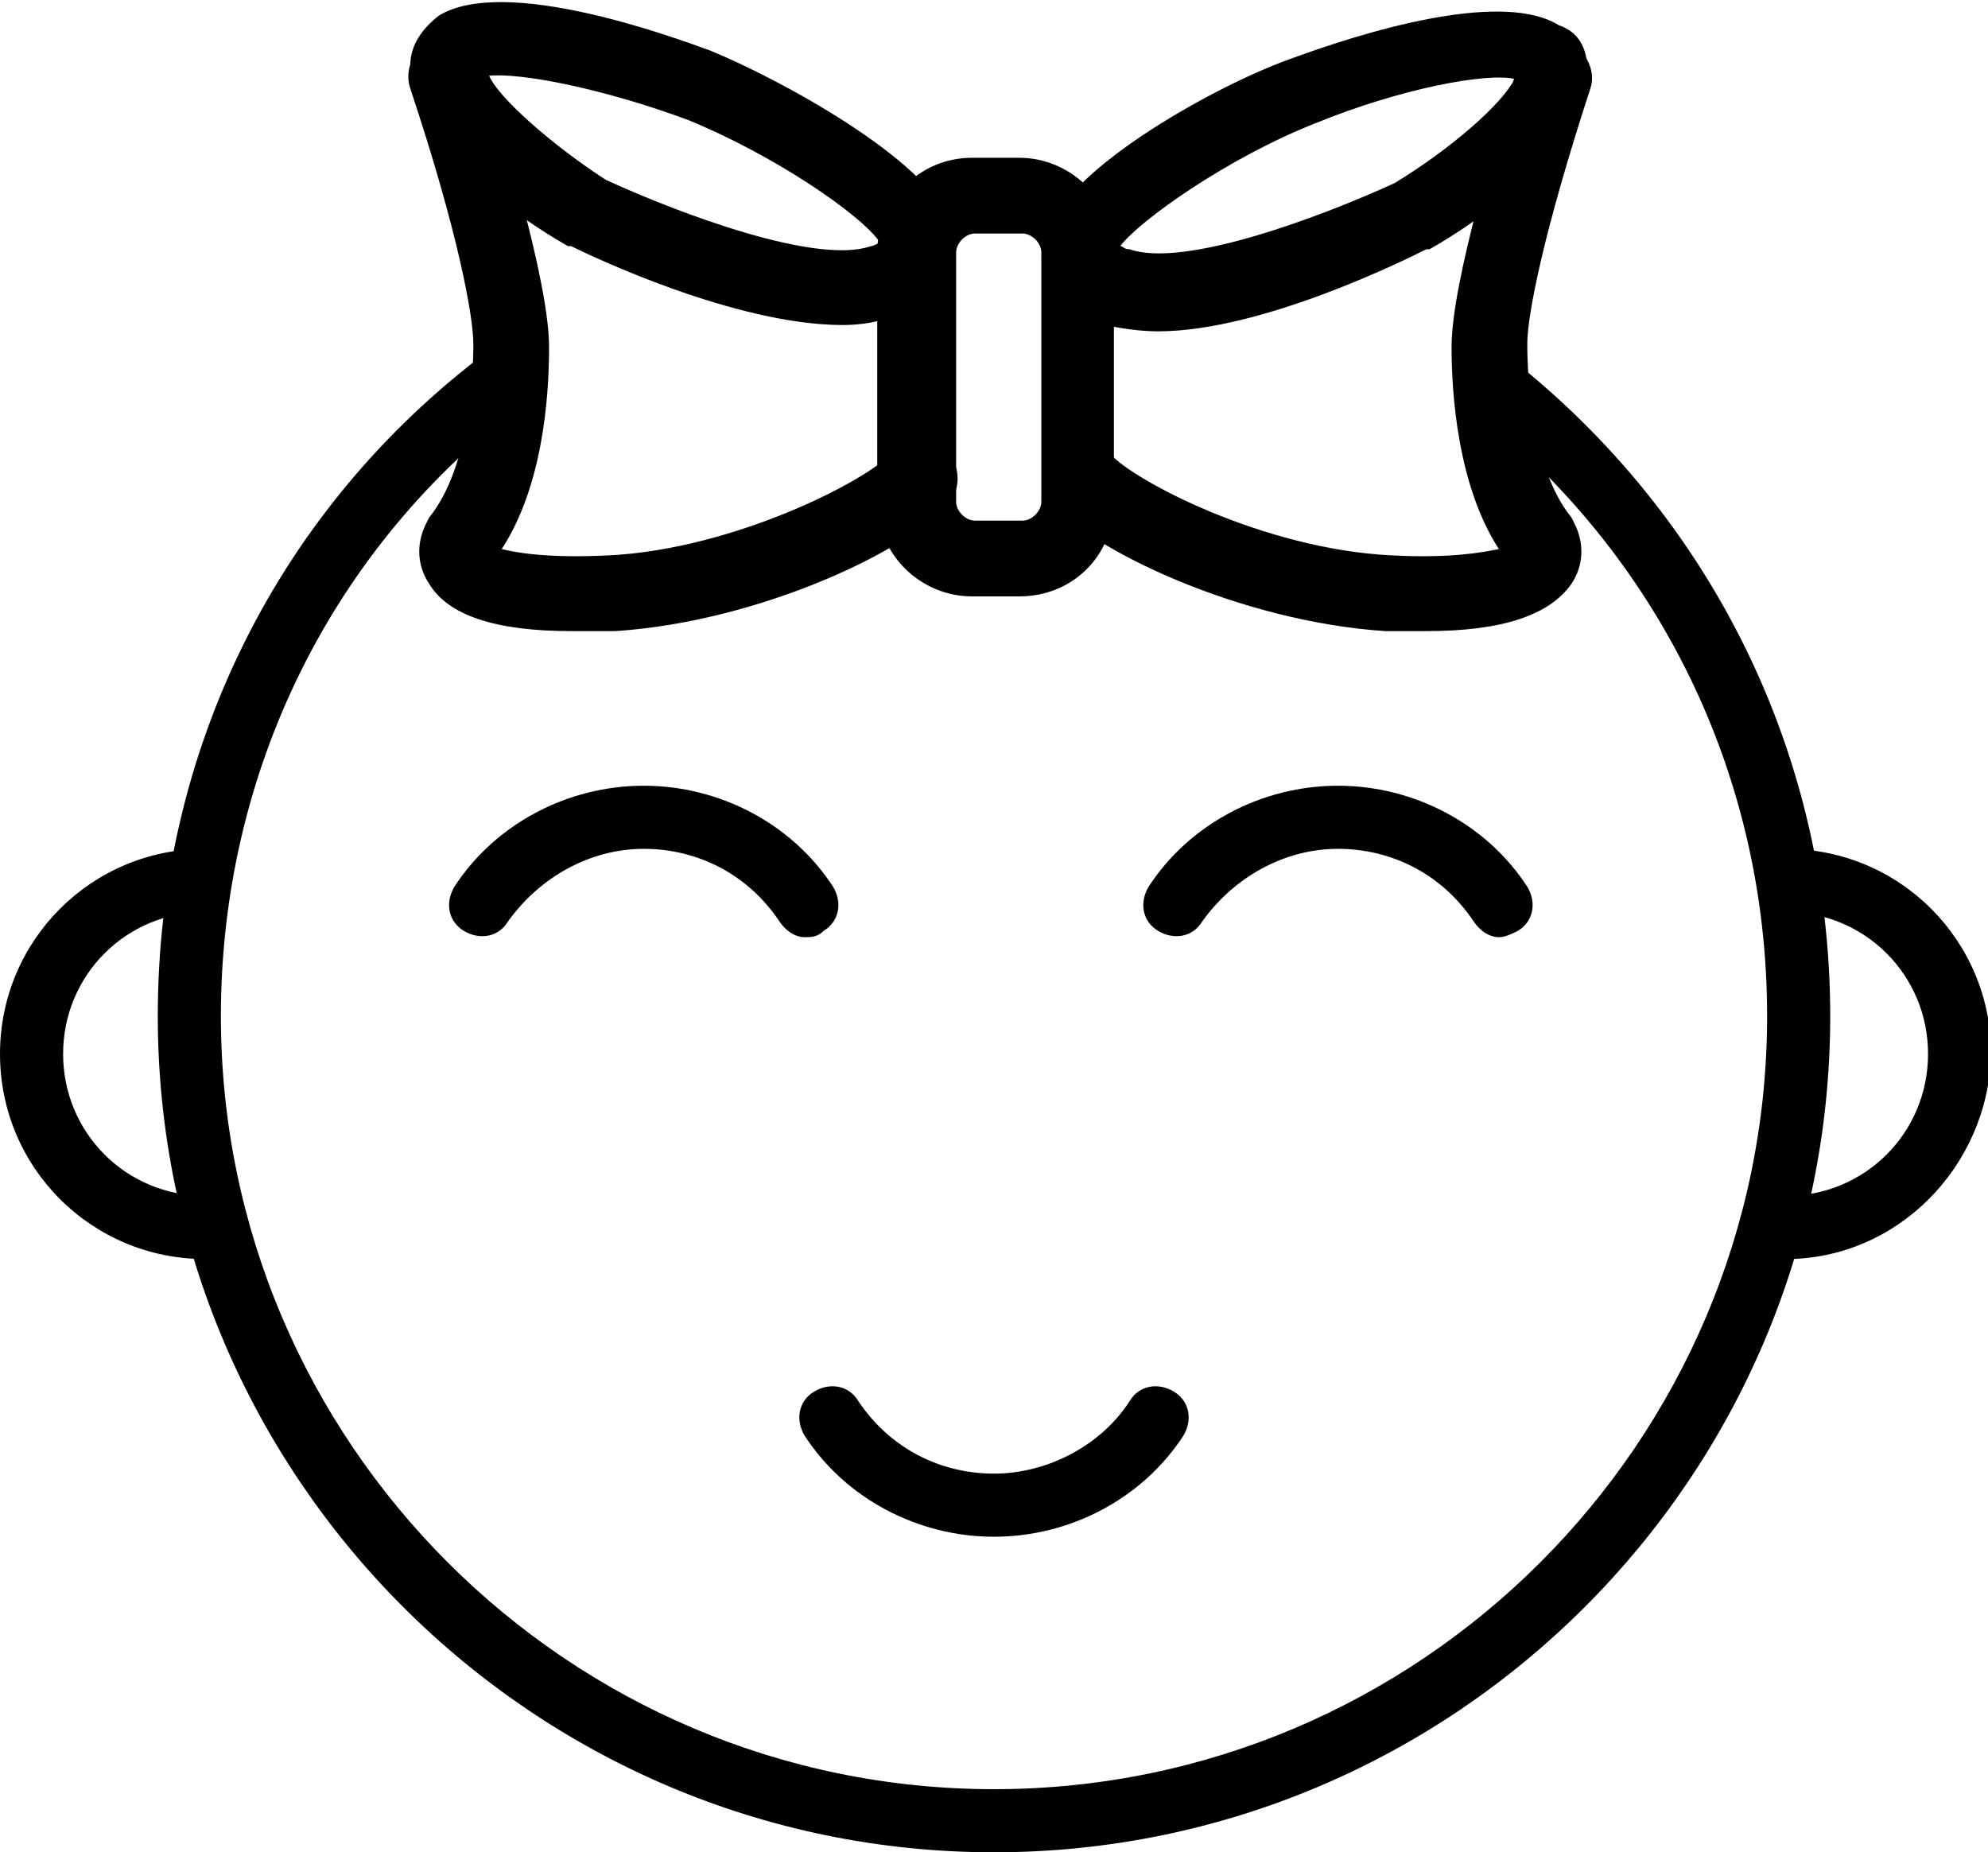 <?xml version="1.0" encoding="utf-8"?>
<!-- Generator: Adobe Illustrator 19.0.0, SVG Export Plug-In . SVG Version: 6.00 Build 0)  -->
<svg version="1.1" id="Слой_1" xmlns="http://www.w3.org/2000/svg" xmlns:xlink="http://www.w3.org/1999/xlink" x="0px" y="0px"
	 viewBox="0 0 63 58.7" style="enable-background:new 0 0 63 58.7;" xml:space="preserve">
<path id="XMLID_6_" class="st0" d="M31.5,58.7C16.9,58.7,5,46.8,5,32.2c0-8.4,3.8-16.1,10.5-21.1l1.2,1.6C10.5,17.3,7,24.5,7,32.2
	c0,13.5,11,24.5,24.5,24.5S56,45.7,56,32.2c0-7.6-3.4-14.6-9.4-19.3l1.2-1.6C54.3,16.4,58,24,58,32.2C58,46.8,46.1,58.7,31.5,58.7z"
	/>
<path id="XMLID_5_" class="st0" d="M6.5,39.9C2.9,39.9,0,37,0,33.4c0-3.6,2.9-6.5,6.5-6.5v2c-2.5,0-4.5,2-4.5,4.5s2,4.5,4.5,4.5
	V39.9z"/>
<path id="XMLID_11_" class="st0" d="M56.6,39.9v-2c2.5,0,4.5-2,4.5-4.5s-2-4.5-4.5-4.5v-2c3.6,0,6.5,2.9,6.5,6.5
	C63,37,60.1,39.9,56.6,39.9z"/>
<path id="XMLID_12_" class="st0" d="M25.5,29.7c-0.3,0-0.6-0.2-0.8-0.5c-1-1.5-2.6-2.3-4.3-2.3c-1.7,0-3.3,0.9-4.3,2.3
	c-0.3,0.5-0.9,0.6-1.4,0.3c-0.5-0.3-0.6-0.9-0.3-1.4c1.3-2,3.6-3.2,6-3.2c2.4,0,4.7,1.2,6,3.2c0.3,0.5,0.2,1.1-0.3,1.4
	C25.9,29.7,25.7,29.7,25.5,29.7z"/>
<path id="XMLID_14_" class="st0" d="M47.5,29.7c-0.3,0-0.6-0.2-0.8-0.5c-1-1.5-2.6-2.3-4.3-2.3c-1.7,0-3.3,0.9-4.3,2.3
	c-0.3,0.5-0.9,0.6-1.4,0.3c-0.5-0.3-0.6-0.9-0.3-1.4c1.3-2,3.6-3.2,6-3.2c2.4,0,4.7,1.2,6,3.2c0.3,0.5,0.2,1.1-0.3,1.4
	C47.9,29.6,47.7,29.7,47.5,29.7z"/>
<path id="XMLID_15_" class="st0" d="M31.5,48.7c-2.4,0-4.7-1.2-6-3.2c-0.3-0.5-0.2-1.1,0.3-1.4c0.5-0.3,1.1-0.2,1.4,0.3
	c1,1.5,2.6,2.3,4.3,2.3c1.7,0,3.4-0.9,4.3-2.3c0.3-0.5,0.9-0.6,1.4-0.3s0.6,0.9,0.3,1.4C36.2,47.5,33.9,48.7,31.5,48.7z"/>
<path id="XMLID_16_" class="st0" d="M32.3,18.9h-1.5c-1.6,0-3-1.3-3-3V8c0-1.6,1.3-3,3-3h1.5c1.6,0,3,1.3,3,3v7.9
	C35.3,17.6,34,18.9,32.3,18.9z M30.9,7.4c-0.3,0-0.6,0.3-0.6,0.6v7.9c0,0.3,0.3,0.6,0.6,0.6h1.5c0.3,0,0.6-0.3,0.6-0.6V8
	c0-0.3-0.3-0.6-0.6-0.6H30.9z"/>
<path id="XMLID_18_" class="st0" d="M26.7,10.3c-3.4,0-8-2.2-8.6-2.5l-0.1,0c-1.6-0.9-5.2-3.4-5-5.7c0-0.7,0.4-1.2,0.9-1.6
	c2.1-1.3,7.5,0.7,8.6,1.1c2.2,0.9,6.8,3.4,7.6,5.4c0.3,0.7,0.1,1.2,0,1.5l0,0c-0.3,0.7-1,1.2-1.8,1.5C27.9,10.2,27.3,10.3,26.7,10.3
	z M19.2,5.7c2.4,1.1,6.7,2.7,8.4,2.1c0.1,0,0.2-0.1,0.3-0.1c-0.6-0.9-3.4-2.8-6.1-3.9c-2.7-1-5.3-1.5-6.3-1.4
	C15.8,3.1,17.5,4.6,19.2,5.7z"/>
<path id="XMLID_19_" class="st0" d="M36.7,10.5c-0.6,0-1.2-0.1-1.7-0.2c-0.8-0.3-1.4-0.8-1.8-1.5l0,0c-0.2-0.3-0.3-0.9,0-1.5
	c0.8-2.1,5.4-4.6,7.6-5.4c1.1-0.4,6.5-2.4,8.6-1.1C50,1,50.3,1.5,50.3,2.2c0.2,2.3-3.4,4.8-5,5.7l-0.1,0C44.6,8.2,40,10.5,36.7,10.5
	z M35.5,7.8c0.1,0,0.1,0.1,0.3,0.1c1.7,0.6,6-1,8.4-2.1c1.8-1.1,3.4-2.5,3.8-3.3c-0.9-0.2-3.6,0.3-6.3,1.4C38.9,5,36.1,7,35.5,7.8z"
	/>
<path id="XMLID_31_" class="st0" d="M18.1,20c-2.4,0-3.9-0.5-4.5-1.5c-0.4-0.6-0.4-1.3-0.1-1.9l0.1-0.2c1.3-1.6,1.4-4.6,1.4-5.5
	c0-0.9-0.5-3.6-2-8.1c-0.2-0.6,0.1-1.3,0.8-1.5c0.6-0.2,1.3,0.1,1.5,0.8c0.6,2,2.1,6.8,2.1,8.9c0,1.6-0.2,4.4-1.5,6.4
	c0.4,0.1,1.4,0.3,3.4,0.2c4-0.2,8.2-2.4,8.9-3.2c0.4-0.5,1.2-0.6,1.7-0.2c0.5,0.4,0.6,1.2,0.2,1.7c-1.2,1.5-6,3.8-10.6,4.1
	C19,20,18.5,20,18.1,20z"/>
<path id="XMLID_32_" class="st0" d="M45.2,20c-0.4,0-0.8,0-1.3,0c-4.6-0.3-9.4-2.6-10.6-4.1c-0.4-0.5-0.3-1.3,0.2-1.7
	c0.5-0.4,1.3-0.3,1.7,0.2c0.7,0.8,4.8,3,8.9,3.2c1.9,0.1,2.9-0.1,3.4-0.2c-1.3-2-1.5-4.9-1.5-6.4c0-2.1,1.5-6.9,2.1-8.9
	c0.2-0.6,0.9-1,1.5-0.8c0.6,0.2,1,0.9,0.8,1.5c-1.5,4.6-2,7.2-2,8.1c0,0.9,0.1,3.9,1.4,5.5l0.1,0.2c0.3,0.6,0.3,1.3-0.1,1.9
	C49.1,19.5,47.6,20,45.2,20z"/>
</svg>
